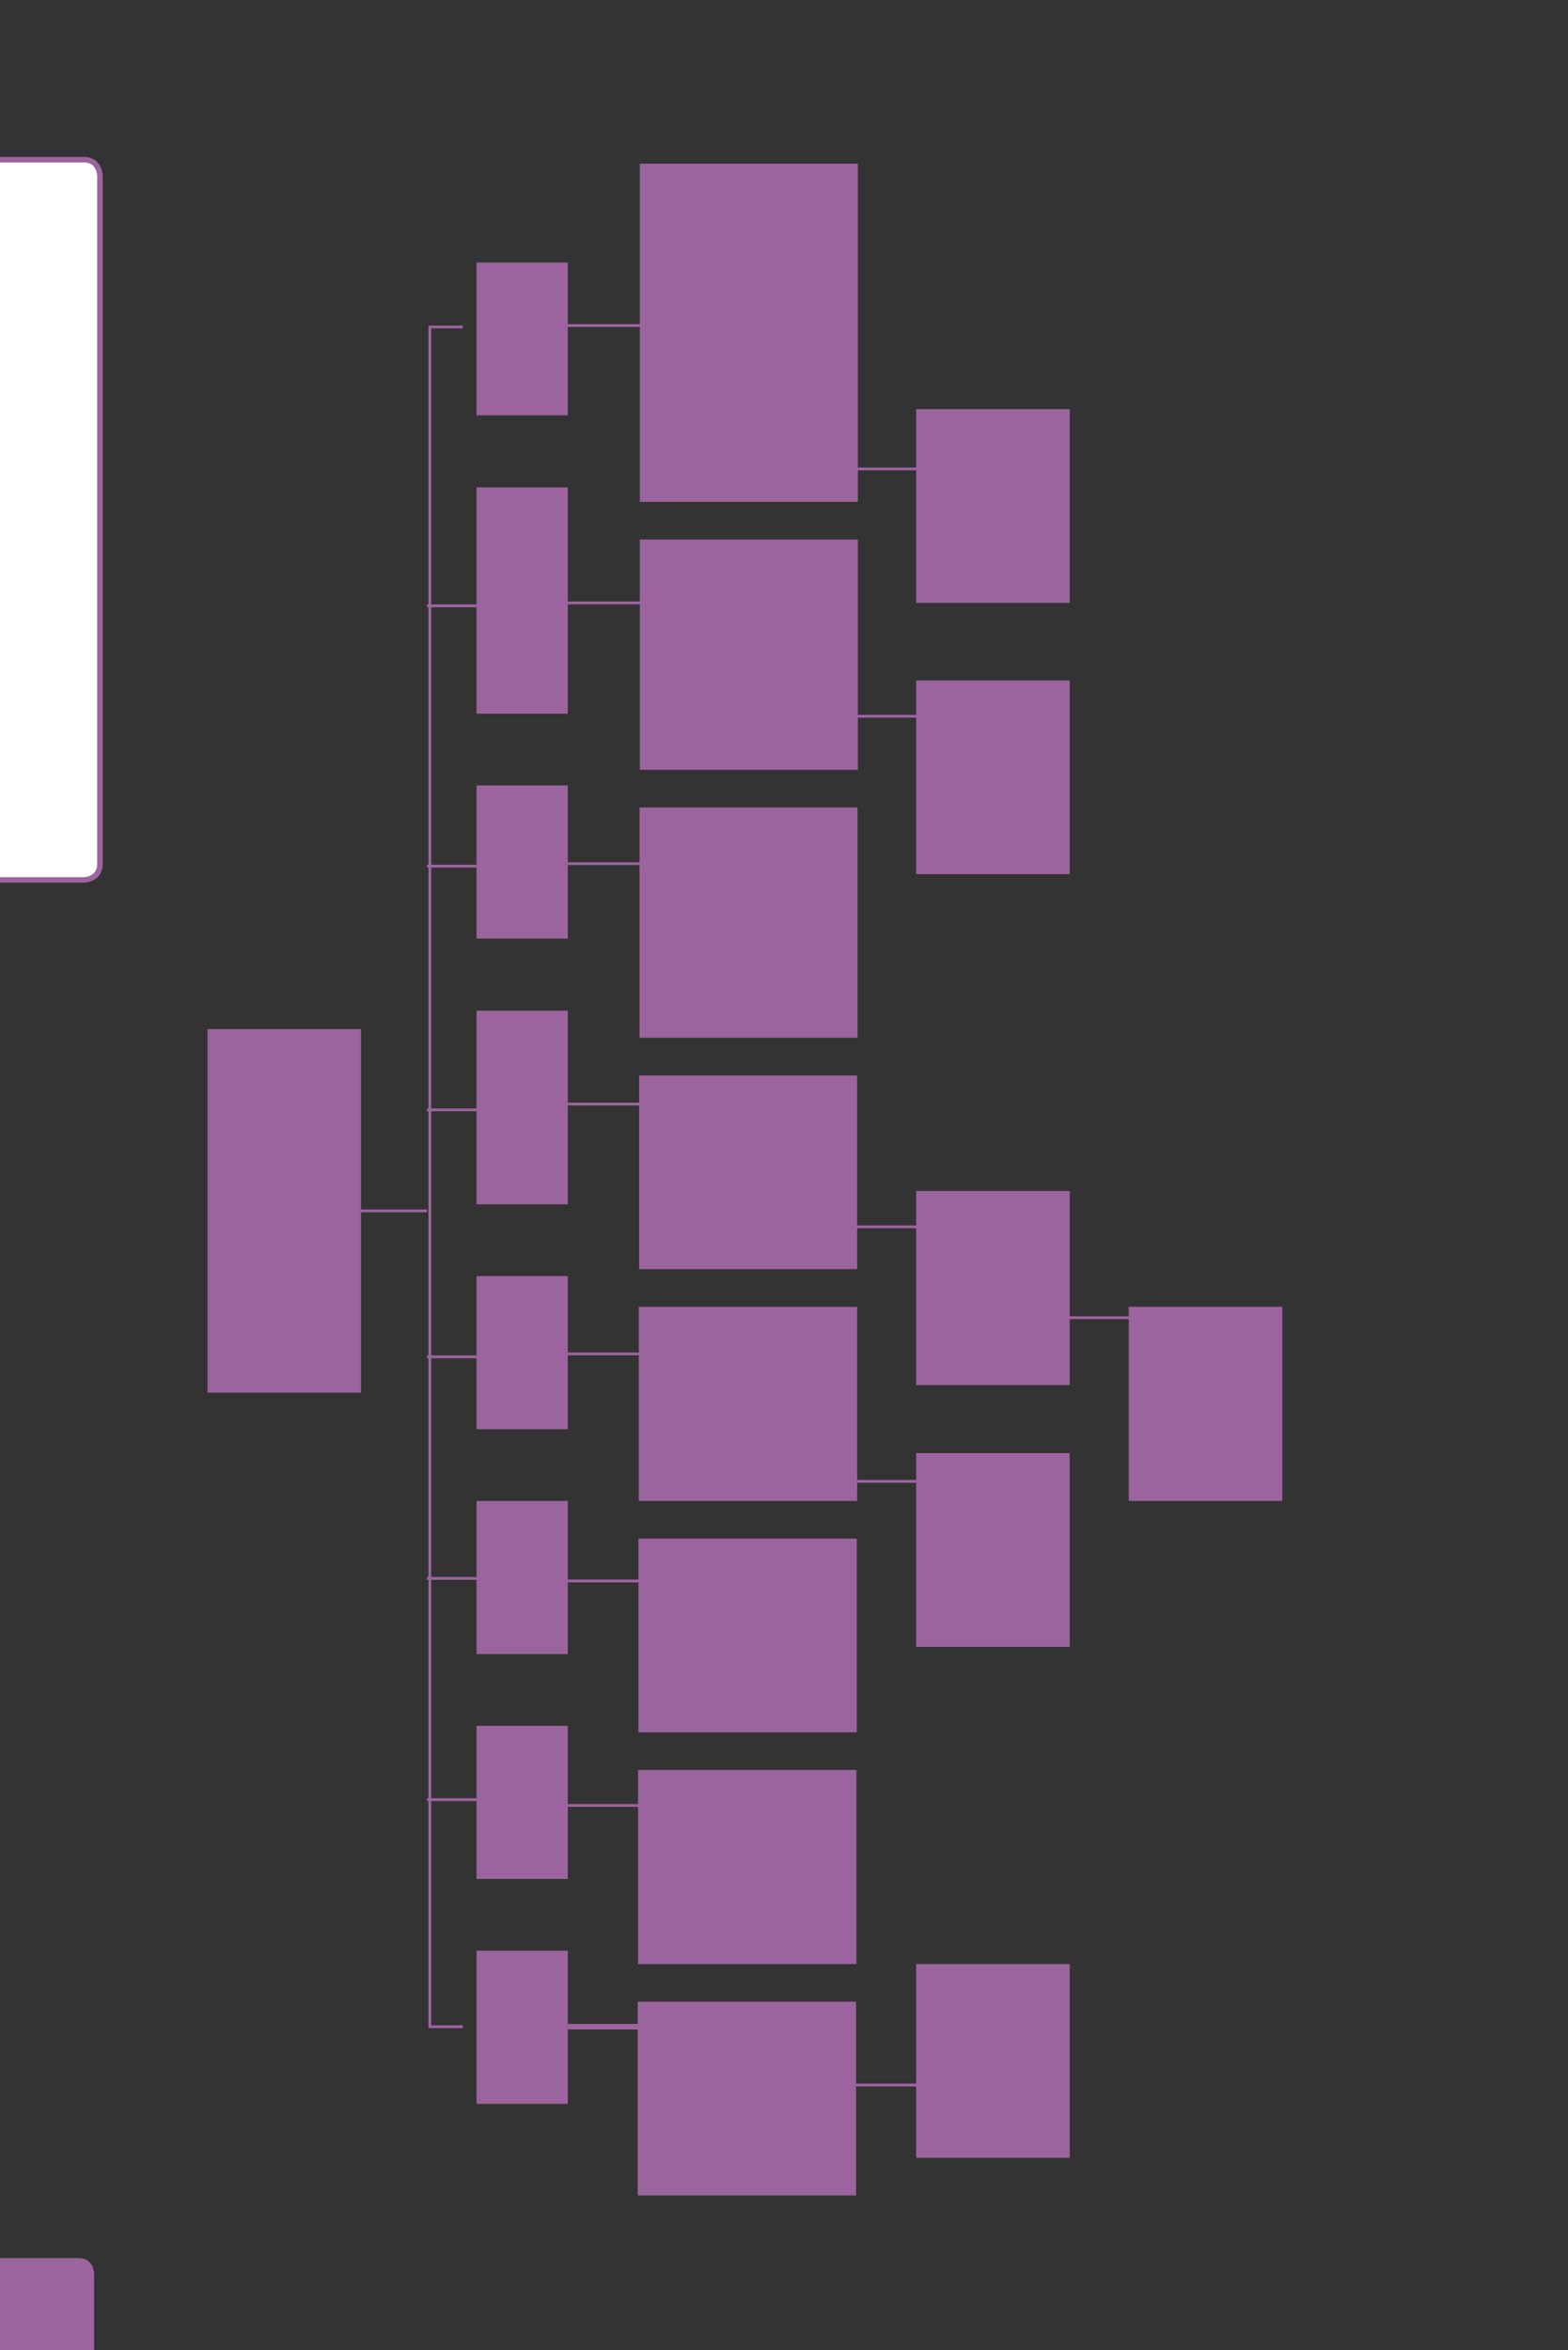 <?xml version="1.0" encoding="UTF-8" standalone="no"?>
<!DOCTYPE svg PUBLIC "-//W3C//DTD SVG 1.1//EN"
"http://www.w3.org/Graphics/SVG/1.1/DTD/svg11.dtd">
<svg viewBox="0 0 433 649" version="1.1" xmlns="http://www.w3.org/2000/svg" xmlns:xlink="http://www.w3.org/1999/xlink">
<rect x="0" y="0" width="433" height="649" fill="#333333" stroke="none"/>
<defs>
<clipPath id="c0_120"><path d="M0,649.6V0H433V649.6Z" /></clipPath>
<style type="text/css"><![CDATA[
.g0_120{
fill: #9C649E;
}
.g1_120{
fill: #FFFFFF;
}
.g2_120{
fill: none;
stroke: #9C649E;
stroke-width: 1.528;
stroke-linecap: butt;
stroke-linejoin: miter;
stroke-miterlimit: 4;
}
.g3_120{
fill: none;
stroke: #9C649E;
stroke-width: 0.779;
stroke-linecap: butt;
stroke-linejoin: miter;
stroke-miterlimit: 4;
}
]]></style>
</defs>
<g clip-path="url(#c0_120)">
<path d="M-4.2,623.6c0,0,-4.4,0,-4.4,4.4v25.9c0,0,0,4.4,4.4,4.4H21.7c0,0,4.3,0,4.3,-4.4V628c0,0,0,-4.4,-4.3,-4.4Z" class="g0_120" />
<path d="M-2.8,44.1c0,0,-4.4,0,-4.4,4.5V238.5c0,0,0,4.5,4.4,4.5h26c0,0,4.4,0,4.4,-4.5V48.6c0,0,0,-4.5,-4.4,-4.5Z" class="g1_120" />
<path d="M-2.8,44.1c0,0,-4.4,0,-4.4,4.5V238.5c0,0,0,4.5,4.4,4.5h26c0,0,4.4,0,4.4,-4.5V48.6c0,0,0,-4.5,-4.4,-4.5h-26Z" class="g2_120" />
</g>
<path d="M57.3,384.6H99.7V284.2H57.3V384.6Z" class="g0_120" />
<path d="M176.1,606.3h60.3V552.8H176.1v53.5Z" class="g0_120" />
<path d="M253,595.9h42.4V542.4H253v53.5Z" class="g0_120" />
<path d="M253,454.8h42.4V401.3H253v53.5Z" class="g0_120" />
<path d="M253,382.5h42.4V328.9H253v53.6Z" class="g0_120" />
<path d="M311.7,414.5h42.4V360.9H311.7v53.6Z" class="g0_120" />
<path d="M253,241.4h42.4V187.9H253v53.5Z" class="g0_120" />
<path d="M253,166.5h42.4V113H253v53.5Z" class="g0_120" />
<path d="M176.2,542.4h60.3V488.8H176.2v53.6Z" class="g0_120" />
<path d="M176.3,478.4h60.3V424.9H176.3v53.5Z" class="g0_120" />
<path d="M176.4,414.5h60.3V360.9H176.4v53.6Z" class="g0_120" />
<path d="M176.5,350.5h60.2V297H176.5v53.5Z" class="g0_120" />
<path d="M176.6,286.6h60.2V223H176.6v63.6Z" class="g0_120" />
<path d="M176.7,212.6h60.2V149H176.7v63.6Z" class="g0_120" />
<path d="M176.7,138.6h60.2V45.2H176.7v93.4Z" class="g0_120" />
<path d="M131.6,581h25.2V538.7H131.6V581Z" class="g0_120" />
<path d="M131.6,518.9h25.2V476.6H131.6v42.3Z" class="g0_120" />
<path d="M131.6,456.8h25.2V414.5H131.6v42.3Z" class="g0_120" />
<path d="M131.6,394.7h25.2V352.4H131.6v42.3Z" class="g0_120" />
<path d="M131.6,332.6h25.2V279.1H131.6v53.5Z" class="g0_120" />
<path d="M131.6,259.2h25.2V216.9H131.6v42.3Z" class="g0_120" />
<path d="M131.6,197.1h25.2V134.6H131.6v62.5Z" class="g0_120" />
<path d="M131.6,114.7h25.2V72.5H131.6v42.2Z" class="g0_120" />
<path d="M99.7,334.4h18.2m0,162.6h13.7" class="g3_120" />
<path d="M156.8,559.7H185" class="g2_120" />
<path d="M227,575.8h28.2M227,409.1h28.2M227,338.8h28.2M227,197.8h28.2M227,129.5h28.2m30.3,234.4h28.1M156.8,498.6H185m-28.2,-62H185M156.8,373.9H185m-28.2,-69H185M156.8,238.5H185m-28.2,-72H185M156.8,89.9H185m-67.1,346h13.7M117.9,374.7h13.7M117.9,306.5h13.7M117.9,239.2h13.7M117.9,167.3h13.7m-3.8,392.4h-9.1V90.3h9.1" class="g3_120" />
</svg>